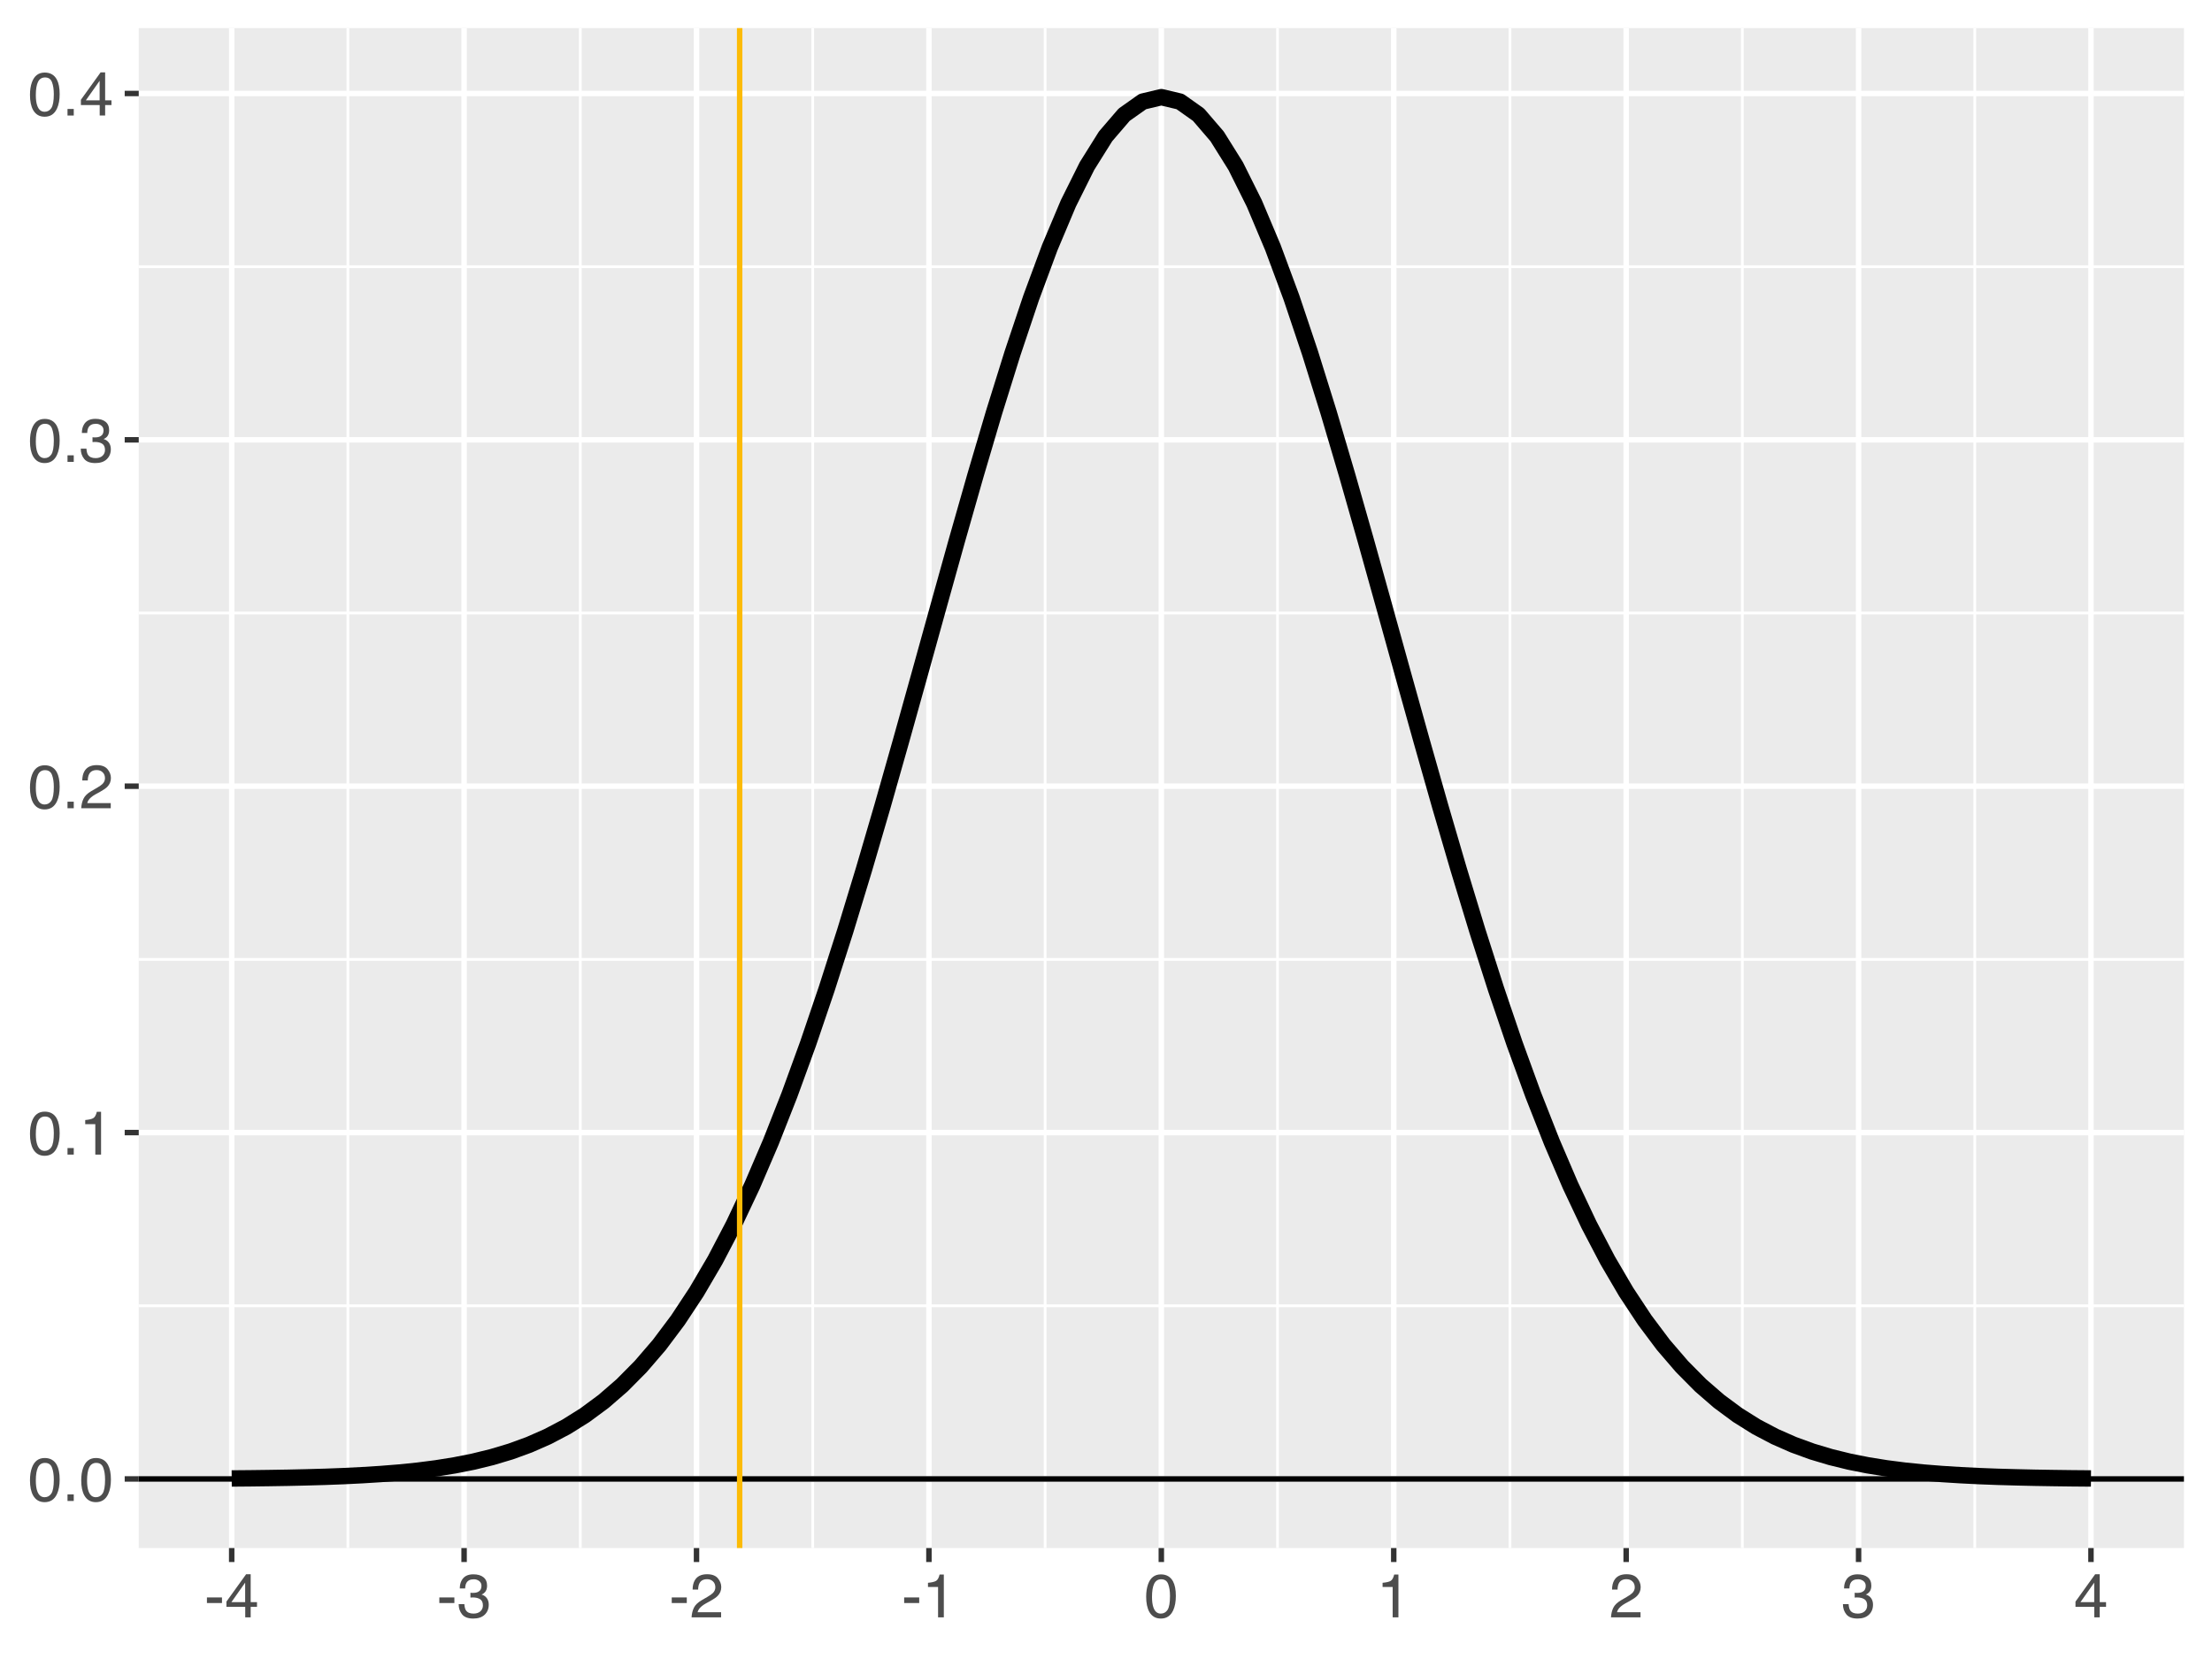 <?xml version="1.0" encoding="UTF-8"?>
<svg xmlns="http://www.w3.org/2000/svg" xmlns:xlink="http://www.w3.org/1999/xlink" width="432pt" height="324pt" viewBox="0 0 432 324" version="1.1">
<defs>
<g>
<symbol overflow="visible" id="glyph0-0">
<path style="stroke:none;" d="M 0.391 0 L 0.391 -8.609 L 7.219 -8.609 L 7.219 0 Z M 6.141 -1.078 L 6.141 -7.531 L 1.469 -7.531 L 1.469 -1.078 Z M 6.141 -1.078 "/>
</symbol>
<symbol overflow="visible" id="glyph0-1">
<path style="stroke:none;" d="M 3.25 -8.391 C 4.332 -8.391 5.117 -7.941 5.609 -7.047 C 5.984 -6.359 6.172 -5.41 6.172 -4.203 C 6.172 -3.066 6 -2.125 5.656 -1.375 C 5.164 -0.301 4.359 0.234 3.234 0.234 C 2.234 0.234 1.484 -0.203 0.984 -1.078 C 0.578 -1.816 0.375 -2.801 0.375 -4.031 C 0.375 -4.977 0.5 -5.797 0.75 -6.484 C 1.207 -7.754 2.039 -8.391 3.25 -8.391 Z M 3.234 -0.734 C 3.785 -0.734 4.223 -0.973 4.547 -1.453 C 4.867 -1.941 5.031 -2.848 5.031 -4.172 C 5.031 -5.117 4.91 -5.898 4.672 -6.516 C 4.441 -7.129 3.988 -7.438 3.312 -7.438 C 2.688 -7.438 2.227 -7.145 1.938 -6.562 C 1.656 -5.977 1.516 -5.117 1.516 -3.984 C 1.516 -3.129 1.609 -2.441 1.797 -1.922 C 2.078 -1.129 2.555 -0.734 3.234 -0.734 Z M 3.234 -0.734 "/>
</symbol>
<symbol overflow="visible" id="glyph0-2">
<path style="stroke:none;" d="M 1.031 -1.281 L 2.25 -1.281 L 2.25 0 L 1.031 0 Z M 1.031 -1.281 "/>
</symbol>
<symbol overflow="visible" id="glyph0-3">
<path style="stroke:none;" d="M 1.156 -5.938 L 1.156 -6.75 C 1.914 -6.82 2.441 -6.945 2.734 -7.125 C 3.035 -7.301 3.266 -7.711 3.422 -8.359 L 4.25 -8.359 L 4.25 0 L 3.125 0 L 3.125 -5.938 Z M 1.156 -5.938 "/>
</symbol>
<symbol overflow="visible" id="glyph0-4">
<path style="stroke:none;" d="M 0.375 0 C 0.414 -0.719 0.566 -1.344 0.828 -1.875 C 1.086 -2.414 1.594 -2.906 2.344 -3.344 L 3.469 -4 C 3.969 -4.289 4.32 -4.539 4.531 -4.75 C 4.852 -5.07 5.016 -5.441 5.016 -5.859 C 5.016 -6.348 4.863 -6.734 4.562 -7.016 C 4.27 -7.305 3.883 -7.453 3.406 -7.453 C 2.676 -7.453 2.176 -7.18 1.906 -6.641 C 1.75 -6.336 1.664 -5.93 1.656 -5.422 L 0.578 -5.422 C 0.586 -6.148 0.723 -6.742 0.984 -7.203 C 1.441 -8.016 2.25 -8.422 3.406 -8.422 C 4.363 -8.422 5.062 -8.16 5.5 -7.641 C 5.945 -7.117 6.172 -6.539 6.172 -5.906 C 6.172 -5.238 5.938 -4.664 5.469 -4.188 C 5.195 -3.906 4.707 -3.566 4 -3.172 L 3.188 -2.734 C 2.812 -2.523 2.516 -2.32 2.297 -2.125 C 1.898 -1.789 1.648 -1.414 1.547 -1 L 6.141 -1 L 6.141 0 Z M 0.375 0 "/>
</symbol>
<symbol overflow="visible" id="glyph0-5">
<path style="stroke:none;" d="M 3.125 0.234 C 2.125 0.234 1.398 -0.035 0.953 -0.578 C 0.504 -1.129 0.281 -1.797 0.281 -2.578 L 1.391 -2.578 C 1.43 -2.035 1.531 -1.641 1.688 -1.391 C 1.969 -0.953 2.461 -0.734 3.172 -0.734 C 3.734 -0.734 4.18 -0.879 4.516 -1.172 C 4.848 -1.473 5.016 -1.859 5.016 -2.328 C 5.016 -2.898 4.836 -3.301 4.484 -3.531 C 4.129 -3.77 3.641 -3.891 3.016 -3.891 C 2.941 -3.891 2.867 -3.883 2.797 -3.875 C 2.723 -3.875 2.648 -3.875 2.578 -3.875 L 2.578 -4.812 C 2.691 -4.789 2.785 -4.781 2.859 -4.781 C 2.93 -4.781 3.008 -4.781 3.094 -4.781 C 3.488 -4.781 3.812 -4.844 4.062 -4.969 C 4.508 -5.188 4.734 -5.578 4.734 -6.141 C 4.734 -6.555 4.582 -6.875 4.281 -7.094 C 3.988 -7.32 3.645 -7.438 3.25 -7.438 C 2.551 -7.438 2.066 -7.203 1.797 -6.734 C 1.648 -6.484 1.566 -6.117 1.547 -5.641 L 0.5 -5.641 C 0.5 -6.266 0.625 -6.797 0.875 -7.234 C 1.301 -8.016 2.055 -8.406 3.141 -8.406 C 3.992 -8.406 4.656 -8.211 5.125 -7.828 C 5.594 -7.453 5.828 -6.898 5.828 -6.172 C 5.828 -5.66 5.691 -5.242 5.422 -4.922 C 5.242 -4.723 5.02 -4.566 4.75 -4.453 C 5.188 -4.328 5.531 -4.094 5.781 -3.75 C 6.031 -3.406 6.156 -2.984 6.156 -2.484 C 6.156 -1.68 5.891 -1.023 5.359 -0.516 C 4.836 -0.016 4.094 0.234 3.125 0.234 Z M 3.125 0.234 "/>
</symbol>
<symbol overflow="visible" id="glyph0-6">
<path style="stroke:none;" d="M 3.969 -2.969 L 3.969 -6.781 L 1.281 -2.969 Z M 3.984 0 L 3.984 -2.047 L 0.312 -2.047 L 0.312 -3.078 L 4.156 -8.422 L 5.047 -8.422 L 5.047 -2.969 L 6.281 -2.969 L 6.281 -2.047 L 5.047 -2.047 L 5.047 0 Z M 3.984 0 "/>
</symbol>
<symbol overflow="visible" id="glyph0-7">
<path style="stroke:none;" d="M 0.5 -3.891 L 3.438 -3.891 L 3.438 -2.797 L 0.5 -2.797 Z M 0.5 -3.891 "/>
</symbol>
</g>
<clipPath id="clip1">
  <path d="M 27.094 5.48 L 426.523 5.48 L 426.523 302.328 L 27.094 302.328 Z M 27.094 5.48 "/>
</clipPath>
<clipPath id="clip2">
  <path d="M 27.094 254 L 426.523 254 L 426.523 256 L 27.094 256 Z M 27.094 254 "/>
</clipPath>
<clipPath id="clip3">
  <path d="M 27.094 187 L 426.523 187 L 426.523 188 L 27.094 188 Z M 27.094 187 "/>
</clipPath>
<clipPath id="clip4">
  <path d="M 27.094 119 L 426.523 119 L 426.523 120 L 27.094 120 Z M 27.094 119 "/>
</clipPath>
<clipPath id="clip5">
  <path d="M 27.094 51 L 426.523 51 L 426.523 53 L 27.094 53 Z M 27.094 51 "/>
</clipPath>
<clipPath id="clip6">
  <path d="M 67 5.48 L 69 5.48 L 69 302.328 L 67 302.328 Z M 67 5.48 "/>
</clipPath>
<clipPath id="clip7">
  <path d="M 113 5.48 L 114 5.48 L 114 302.328 L 113 302.328 Z M 113 5.48 "/>
</clipPath>
<clipPath id="clip8">
  <path d="M 158 5.48 L 159 5.48 L 159 302.328 L 158 302.328 Z M 158 5.48 "/>
</clipPath>
<clipPath id="clip9">
  <path d="M 203 5.48 L 205 5.48 L 205 302.328 L 203 302.328 Z M 203 5.48 "/>
</clipPath>
<clipPath id="clip10">
  <path d="M 249 5.48 L 250 5.48 L 250 302.328 L 249 302.328 Z M 249 5.48 "/>
</clipPath>
<clipPath id="clip11">
  <path d="M 294 5.48 L 296 5.48 L 296 302.328 L 294 302.328 Z M 294 5.48 "/>
</clipPath>
<clipPath id="clip12">
  <path d="M 340 5.48 L 341 5.48 L 341 302.328 L 340 302.328 Z M 340 5.48 "/>
</clipPath>
<clipPath id="clip13">
  <path d="M 385 5.48 L 386 5.48 L 386 302.328 L 385 302.328 Z M 385 5.48 "/>
</clipPath>
<clipPath id="clip14">
  <path d="M 27.094 288 L 426.523 288 L 426.523 290 L 27.094 290 Z M 27.094 288 "/>
</clipPath>
<clipPath id="clip15">
  <path d="M 27.094 220 L 426.523 220 L 426.523 222 L 27.094 222 Z M 27.094 220 "/>
</clipPath>
<clipPath id="clip16">
  <path d="M 27.094 153 L 426.523 153 L 426.523 155 L 27.094 155 Z M 27.094 153 "/>
</clipPath>
<clipPath id="clip17">
  <path d="M 27.094 85 L 426.523 85 L 426.523 87 L 27.094 87 Z M 27.094 85 "/>
</clipPath>
<clipPath id="clip18">
  <path d="M 27.094 17 L 426.523 17 L 426.523 19 L 27.094 19 Z M 27.094 17 "/>
</clipPath>
<clipPath id="clip19">
  <path d="M 44 5.48 L 46 5.48 L 46 302.328 L 44 302.328 Z M 44 5.48 "/>
</clipPath>
<clipPath id="clip20">
  <path d="M 90 5.48 L 92 5.48 L 92 302.328 L 90 302.328 Z M 90 5.48 "/>
</clipPath>
<clipPath id="clip21">
  <path d="M 135 5.48 L 137 5.48 L 137 302.328 L 135 302.328 Z M 135 5.48 "/>
</clipPath>
<clipPath id="clip22">
  <path d="M 180 5.48 L 182 5.48 L 182 302.328 L 180 302.328 Z M 180 5.48 "/>
</clipPath>
<clipPath id="clip23">
  <path d="M 226 5.48 L 228 5.48 L 228 302.328 L 226 302.328 Z M 226 5.48 "/>
</clipPath>
<clipPath id="clip24">
  <path d="M 271 5.48 L 273 5.48 L 273 302.328 L 271 302.328 Z M 271 5.48 "/>
</clipPath>
<clipPath id="clip25">
  <path d="M 317 5.48 L 319 5.48 L 319 302.328 L 317 302.328 Z M 317 5.48 "/>
</clipPath>
<clipPath id="clip26">
  <path d="M 362 5.48 L 364 5.48 L 364 302.328 L 362 302.328 Z M 362 5.48 "/>
</clipPath>
<clipPath id="clip27">
  <path d="M 407 5.48 L 409 5.48 L 409 302.328 L 407 302.328 Z M 407 5.48 "/>
</clipPath>
<clipPath id="clip28">
  <path d="M 27.094 288 L 426.523 288 L 426.523 290 L 27.094 290 Z M 27.094 288 "/>
</clipPath>
<clipPath id="clip29">
  <path d="M 143 5.48 L 145 5.48 L 145 302.328 L 143 302.328 Z M 143 5.48 "/>
</clipPath>
</defs>
<g id="surface229">
<rect x="0" y="0" width="432" height="324" style="fill:rgb(100%,100%,100%);fill-opacity:1;stroke:none;"/>
<rect x="0" y="0" width="432" height="324" style="fill:rgb(100%,100%,100%);fill-opacity:1;stroke:none;"/>
<path style="fill:none;stroke-width:1.067;stroke-linecap:round;stroke-linejoin:round;stroke:rgb(100%,100%,100%);stroke-opacity:1;stroke-miterlimit:10;" d="M 0 324 L 432 324 L 432 0 L 0 0 Z M 0 324 "/>
<g clip-path="url(#clip1)" clip-rule="nonzero">
<path style=" stroke:none;fill-rule:nonzero;fill:rgb(92.157%,92.157%,92.157%);fill-opacity:1;" d="M 27.094 302.328 L 426.523 302.328 L 426.523 5.48 L 27.094 5.48 Z M 27.094 302.328 "/>
</g>
<g clip-path="url(#clip2)" clip-rule="nonzero">
<path style="fill:none;stroke-width:0.533;stroke-linecap:butt;stroke-linejoin:round;stroke:rgb(100%,100%,100%);stroke-opacity:1;stroke-miterlimit:10;" d="M 27.094 255.012 L 426.52 255.012 "/>
</g>
<g clip-path="url(#clip3)" clip-rule="nonzero">
<path style="fill:none;stroke-width:0.533;stroke-linecap:butt;stroke-linejoin:round;stroke:rgb(100%,100%,100%);stroke-opacity:1;stroke-miterlimit:10;" d="M 27.094 187.367 L 426.52 187.367 "/>
</g>
<g clip-path="url(#clip4)" clip-rule="nonzero">
<path style="fill:none;stroke-width:0.533;stroke-linecap:butt;stroke-linejoin:round;stroke:rgb(100%,100%,100%);stroke-opacity:1;stroke-miterlimit:10;" d="M 27.094 119.723 L 426.52 119.723 "/>
</g>
<g clip-path="url(#clip5)" clip-rule="nonzero">
<path style="fill:none;stroke-width:0.533;stroke-linecap:butt;stroke-linejoin:round;stroke:rgb(100%,100%,100%);stroke-opacity:1;stroke-miterlimit:10;" d="M 27.094 52.078 L 426.52 52.078 "/>
</g>
<g clip-path="url(#clip6)" clip-rule="nonzero">
<path style="fill:none;stroke-width:0.533;stroke-linecap:butt;stroke-linejoin:round;stroke:rgb(100%,100%,100%);stroke-opacity:1;stroke-miterlimit:10;" d="M 67.941 302.328 L 67.941 5.48 "/>
</g>
<g clip-path="url(#clip7)" clip-rule="nonzero">
<path style="fill:none;stroke-width:0.533;stroke-linecap:butt;stroke-linejoin:round;stroke:rgb(100%,100%,100%);stroke-opacity:1;stroke-miterlimit:10;" d="M 113.332 302.328 L 113.332 5.48 "/>
</g>
<g clip-path="url(#clip8)" clip-rule="nonzero">
<path style="fill:none;stroke-width:0.533;stroke-linecap:butt;stroke-linejoin:round;stroke:rgb(100%,100%,100%);stroke-opacity:1;stroke-miterlimit:10;" d="M 158.723 302.328 L 158.723 5.48 "/>
</g>
<g clip-path="url(#clip9)" clip-rule="nonzero">
<path style="fill:none;stroke-width:0.533;stroke-linecap:butt;stroke-linejoin:round;stroke:rgb(100%,100%,100%);stroke-opacity:1;stroke-miterlimit:10;" d="M 204.113 302.328 L 204.113 5.48 "/>
</g>
<g clip-path="url(#clip10)" clip-rule="nonzero">
<path style="fill:none;stroke-width:0.533;stroke-linecap:butt;stroke-linejoin:round;stroke:rgb(100%,100%,100%);stroke-opacity:1;stroke-miterlimit:10;" d="M 249.5 302.328 L 249.5 5.48 "/>
</g>
<g clip-path="url(#clip11)" clip-rule="nonzero">
<path style="fill:none;stroke-width:0.533;stroke-linecap:butt;stroke-linejoin:round;stroke:rgb(100%,100%,100%);stroke-opacity:1;stroke-miterlimit:10;" d="M 294.891 302.328 L 294.891 5.48 "/>
</g>
<g clip-path="url(#clip12)" clip-rule="nonzero">
<path style="fill:none;stroke-width:0.533;stroke-linecap:butt;stroke-linejoin:round;stroke:rgb(100%,100%,100%);stroke-opacity:1;stroke-miterlimit:10;" d="M 340.281 302.328 L 340.281 5.48 "/>
</g>
<g clip-path="url(#clip13)" clip-rule="nonzero">
<path style="fill:none;stroke-width:0.533;stroke-linecap:butt;stroke-linejoin:round;stroke:rgb(100%,100%,100%);stroke-opacity:1;stroke-miterlimit:10;" d="M 385.672 302.328 L 385.672 5.48 "/>
</g>
<g clip-path="url(#clip14)" clip-rule="nonzero">
<path style="fill:none;stroke-width:1.067;stroke-linecap:butt;stroke-linejoin:round;stroke:rgb(100%,100%,100%);stroke-opacity:1;stroke-miterlimit:10;" d="M 27.094 288.836 L 426.52 288.836 "/>
</g>
<g clip-path="url(#clip15)" clip-rule="nonzero">
<path style="fill:none;stroke-width:1.067;stroke-linecap:butt;stroke-linejoin:round;stroke:rgb(100%,100%,100%);stroke-opacity:1;stroke-miterlimit:10;" d="M 27.094 221.191 L 426.52 221.191 "/>
</g>
<g clip-path="url(#clip16)" clip-rule="nonzero">
<path style="fill:none;stroke-width:1.067;stroke-linecap:butt;stroke-linejoin:round;stroke:rgb(100%,100%,100%);stroke-opacity:1;stroke-miterlimit:10;" d="M 27.094 153.547 L 426.52 153.547 "/>
</g>
<g clip-path="url(#clip17)" clip-rule="nonzero">
<path style="fill:none;stroke-width:1.067;stroke-linecap:butt;stroke-linejoin:round;stroke:rgb(100%,100%,100%);stroke-opacity:1;stroke-miterlimit:10;" d="M 27.094 85.902 L 426.52 85.902 "/>
</g>
<g clip-path="url(#clip18)" clip-rule="nonzero">
<path style="fill:none;stroke-width:1.067;stroke-linecap:butt;stroke-linejoin:round;stroke:rgb(100%,100%,100%);stroke-opacity:1;stroke-miterlimit:10;" d="M 27.094 18.258 L 426.52 18.258 "/>
</g>
<g clip-path="url(#clip19)" clip-rule="nonzero">
<path style="fill:none;stroke-width:1.067;stroke-linecap:butt;stroke-linejoin:round;stroke:rgb(100%,100%,100%);stroke-opacity:1;stroke-miterlimit:10;" d="M 45.25 302.328 L 45.25 5.48 "/>
</g>
<g clip-path="url(#clip20)" clip-rule="nonzero">
<path style="fill:none;stroke-width:1.067;stroke-linecap:butt;stroke-linejoin:round;stroke:rgb(100%,100%,100%);stroke-opacity:1;stroke-miterlimit:10;" d="M 90.637 302.328 L 90.637 5.48 "/>
</g>
<g clip-path="url(#clip21)" clip-rule="nonzero">
<path style="fill:none;stroke-width:1.067;stroke-linecap:butt;stroke-linejoin:round;stroke:rgb(100%,100%,100%);stroke-opacity:1;stroke-miterlimit:10;" d="M 136.027 302.328 L 136.027 5.48 "/>
</g>
<g clip-path="url(#clip22)" clip-rule="nonzero">
<path style="fill:none;stroke-width:1.067;stroke-linecap:butt;stroke-linejoin:round;stroke:rgb(100%,100%,100%);stroke-opacity:1;stroke-miterlimit:10;" d="M 181.418 302.328 L 181.418 5.48 "/>
</g>
<g clip-path="url(#clip23)" clip-rule="nonzero">
<path style="fill:none;stroke-width:1.067;stroke-linecap:butt;stroke-linejoin:round;stroke:rgb(100%,100%,100%);stroke-opacity:1;stroke-miterlimit:10;" d="M 226.805 302.328 L 226.805 5.48 "/>
</g>
<g clip-path="url(#clip24)" clip-rule="nonzero">
<path style="fill:none;stroke-width:1.067;stroke-linecap:butt;stroke-linejoin:round;stroke:rgb(100%,100%,100%);stroke-opacity:1;stroke-miterlimit:10;" d="M 272.195 302.328 L 272.195 5.48 "/>
</g>
<g clip-path="url(#clip25)" clip-rule="nonzero">
<path style="fill:none;stroke-width:1.067;stroke-linecap:butt;stroke-linejoin:round;stroke:rgb(100%,100%,100%);stroke-opacity:1;stroke-miterlimit:10;" d="M 317.586 302.328 L 317.586 5.48 "/>
</g>
<g clip-path="url(#clip26)" clip-rule="nonzero">
<path style="fill:none;stroke-width:1.067;stroke-linecap:butt;stroke-linejoin:round;stroke:rgb(100%,100%,100%);stroke-opacity:1;stroke-miterlimit:10;" d="M 362.977 302.328 L 362.977 5.48 "/>
</g>
<g clip-path="url(#clip27)" clip-rule="nonzero">
<path style="fill:none;stroke-width:1.067;stroke-linecap:butt;stroke-linejoin:round;stroke:rgb(100%,100%,100%);stroke-opacity:1;stroke-miterlimit:10;" d="M 408.363 302.328 L 408.363 5.48 "/>
</g>
<path style="fill:none;stroke-width:3.201;stroke-linecap:butt;stroke-linejoin:round;stroke:rgb(0%,0%,0%);stroke-opacity:1;stroke-miterlimit:10;" d="M 45.25 288.742 L 48.879 288.711 L 52.512 288.664 L 56.141 288.605 L 59.773 288.523 L 63.402 288.422 L 67.035 288.285 L 70.668 288.105 L 74.297 287.879 L 77.93 287.59 L 81.559 287.223 L 85.191 286.758 L 88.824 286.176 L 92.453 285.457 L 96.086 284.566 L 99.715 283.48 L 103.348 282.156 L 106.977 280.559 L 110.609 278.648 L 114.242 276.371 L 117.871 273.688 L 121.504 270.539 L 125.133 266.875 L 128.766 262.652 L 132.395 257.812 L 136.027 252.312 L 139.66 246.113 L 143.289 239.18 L 146.922 231.488 L 150.551 223.027 L 154.184 213.801 L 157.816 203.828 L 161.445 193.145 L 165.078 181.805 L 168.707 169.883 L 172.34 157.477 L 175.969 144.707 L 179.602 131.699 L 183.234 118.609 L 186.863 105.609 L 190.496 92.875 L 194.125 80.59 L 197.758 68.949 L 201.387 58.137 L 205.02 48.336 L 208.652 39.719 L 212.281 32.441 L 215.914 26.633 L 219.543 22.406 L 223.176 19.836 L 226.805 18.973 L 230.438 19.836 L 234.07 22.406 L 237.699 26.633 L 241.332 32.441 L 244.961 39.719 L 248.594 48.336 L 252.227 58.137 L 255.855 68.949 L 259.488 80.59 L 263.117 92.875 L 266.75 105.609 L 270.379 118.609 L 274.012 131.699 L 277.645 144.707 L 281.273 157.477 L 284.906 169.883 L 288.535 181.805 L 292.168 193.145 L 295.797 203.828 L 299.43 213.801 L 303.062 223.027 L 306.691 231.488 L 310.324 239.18 L 313.953 246.113 L 317.586 252.312 L 321.219 257.812 L 324.848 262.652 L 328.48 266.875 L 332.109 270.539 L 335.742 273.688 L 339.371 276.371 L 343.004 278.648 L 346.637 280.559 L 350.266 282.156 L 353.898 283.48 L 357.527 284.566 L 361.16 285.457 L 364.789 286.176 L 368.422 286.758 L 372.055 287.223 L 375.684 287.59 L 379.316 287.879 L 382.945 288.105 L 386.578 288.285 L 390.207 288.422 L 393.84 288.523 L 397.473 288.605 L 401.102 288.664 L 404.734 288.711 L 408.363 288.742 "/>
<g clip-path="url(#clip28)" clip-rule="nonzero">
<path style="fill:none;stroke-width:1.067;stroke-linecap:butt;stroke-linejoin:round;stroke:rgb(0%,0%,0%);stroke-opacity:1;stroke-miterlimit:10;" d="M 27.094 288.836 L 426.52 288.836 "/>
</g>
<g clip-path="url(#clip29)" clip-rule="nonzero">
<path style="fill:none;stroke-width:1.067;stroke-linecap:butt;stroke-linejoin:round;stroke:rgb(98.824%,73.333%,2.353%);stroke-opacity:1;stroke-miterlimit:10;" d="M 144.453 302.328 L 144.453 5.48 "/>
</g>
<g style="fill:rgb(30.196%,30.196%,30.196%);fill-opacity:1;">
  <use xlink:href="#glyph0-1" x="5.48" y="293.137"/>
  <use xlink:href="#glyph0-2" x="12.154" y="293.137"/>
  <use xlink:href="#glyph0-1" x="15.488" y="293.137"/>
</g>
<g style="fill:rgb(30.196%,30.196%,30.196%);fill-opacity:1;">
  <use xlink:href="#glyph0-1" x="5.48" y="225.492"/>
  <use xlink:href="#glyph0-2" x="12.154" y="225.492"/>
  <use xlink:href="#glyph0-3" x="15.488" y="225.492"/>
</g>
<g style="fill:rgb(30.196%,30.196%,30.196%);fill-opacity:1;">
  <use xlink:href="#glyph0-1" x="5.48" y="157.848"/>
  <use xlink:href="#glyph0-2" x="12.154" y="157.848"/>
  <use xlink:href="#glyph0-4" x="15.488" y="157.848"/>
</g>
<g style="fill:rgb(30.196%,30.196%,30.196%);fill-opacity:1;">
  <use xlink:href="#glyph0-1" x="5.48" y="90.203"/>
  <use xlink:href="#glyph0-2" x="12.154" y="90.203"/>
  <use xlink:href="#glyph0-5" x="15.488" y="90.203"/>
</g>
<g style="fill:rgb(30.196%,30.196%,30.196%);fill-opacity:1;">
  <use xlink:href="#glyph0-1" x="5.48" y="22.562"/>
  <use xlink:href="#glyph0-2" x="12.154" y="22.562"/>
  <use xlink:href="#glyph0-6" x="15.488" y="22.562"/>
</g>
<path style="fill:none;stroke-width:1.067;stroke-linecap:butt;stroke-linejoin:round;stroke:rgb(20%,20%,20%);stroke-opacity:1;stroke-miterlimit:10;" d="M 24.352 288.836 L 27.094 288.836 "/>
<path style="fill:none;stroke-width:1.067;stroke-linecap:butt;stroke-linejoin:round;stroke:rgb(20%,20%,20%);stroke-opacity:1;stroke-miterlimit:10;" d="M 24.352 221.191 L 27.094 221.191 "/>
<path style="fill:none;stroke-width:1.067;stroke-linecap:butt;stroke-linejoin:round;stroke:rgb(20%,20%,20%);stroke-opacity:1;stroke-miterlimit:10;" d="M 24.352 153.547 L 27.094 153.547 "/>
<path style="fill:none;stroke-width:1.067;stroke-linecap:butt;stroke-linejoin:round;stroke:rgb(20%,20%,20%);stroke-opacity:1;stroke-miterlimit:10;" d="M 24.352 85.902 L 27.094 85.902 "/>
<path style="fill:none;stroke-width:1.067;stroke-linecap:butt;stroke-linejoin:round;stroke:rgb(20%,20%,20%);stroke-opacity:1;stroke-miterlimit:10;" d="M 24.352 18.258 L 27.094 18.258 "/>
<path style="fill:none;stroke-width:1.067;stroke-linecap:butt;stroke-linejoin:round;stroke:rgb(20%,20%,20%);stroke-opacity:1;stroke-miterlimit:10;" d="M 45.25 305.066 L 45.25 302.328 "/>
<path style="fill:none;stroke-width:1.067;stroke-linecap:butt;stroke-linejoin:round;stroke:rgb(20%,20%,20%);stroke-opacity:1;stroke-miterlimit:10;" d="M 90.637 305.066 L 90.637 302.328 "/>
<path style="fill:none;stroke-width:1.067;stroke-linecap:butt;stroke-linejoin:round;stroke:rgb(20%,20%,20%);stroke-opacity:1;stroke-miterlimit:10;" d="M 136.027 305.066 L 136.027 302.328 "/>
<path style="fill:none;stroke-width:1.067;stroke-linecap:butt;stroke-linejoin:round;stroke:rgb(20%,20%,20%);stroke-opacity:1;stroke-miterlimit:10;" d="M 181.418 305.066 L 181.418 302.328 "/>
<path style="fill:none;stroke-width:1.067;stroke-linecap:butt;stroke-linejoin:round;stroke:rgb(20%,20%,20%);stroke-opacity:1;stroke-miterlimit:10;" d="M 226.805 305.066 L 226.805 302.328 "/>
<path style="fill:none;stroke-width:1.067;stroke-linecap:butt;stroke-linejoin:round;stroke:rgb(20%,20%,20%);stroke-opacity:1;stroke-miterlimit:10;" d="M 272.195 305.066 L 272.195 302.328 "/>
<path style="fill:none;stroke-width:1.067;stroke-linecap:butt;stroke-linejoin:round;stroke:rgb(20%,20%,20%);stroke-opacity:1;stroke-miterlimit:10;" d="M 317.586 305.066 L 317.586 302.328 "/>
<path style="fill:none;stroke-width:1.067;stroke-linecap:butt;stroke-linejoin:round;stroke:rgb(20%,20%,20%);stroke-opacity:1;stroke-miterlimit:10;" d="M 362.977 305.066 L 362.977 302.328 "/>
<path style="fill:none;stroke-width:1.067;stroke-linecap:butt;stroke-linejoin:round;stroke:rgb(20%,20%,20%);stroke-opacity:1;stroke-miterlimit:10;" d="M 408.363 305.066 L 408.363 302.328 "/>
<g style="fill:rgb(30.196%,30.196%,30.196%);fill-opacity:1;">
  <use xlink:href="#glyph0-7" x="39.914" y="315.867"/>
  <use xlink:href="#glyph0-6" x="43.91" y="315.867"/>
</g>
<g style="fill:rgb(30.196%,30.196%,30.196%);fill-opacity:1;">
  <use xlink:href="#glyph0-7" x="85.301" y="315.867"/>
  <use xlink:href="#glyph0-5" x="89.297" y="315.867"/>
</g>
<g style="fill:rgb(30.196%,30.196%,30.196%);fill-opacity:1;">
  <use xlink:href="#glyph0-7" x="130.691" y="315.867"/>
  <use xlink:href="#glyph0-4" x="134.688" y="315.867"/>
</g>
<g style="fill:rgb(30.196%,30.196%,30.196%);fill-opacity:1;">
  <use xlink:href="#glyph0-7" x="176.082" y="315.867"/>
  <use xlink:href="#glyph0-3" x="180.078" y="315.867"/>
</g>
<g style="fill:rgb(30.196%,30.196%,30.196%);fill-opacity:1;">
  <use xlink:href="#glyph0-1" x="223.469" y="315.867"/>
</g>
<g style="fill:rgb(30.196%,30.196%,30.196%);fill-opacity:1;">
  <use xlink:href="#glyph0-3" x="268.859" y="315.867"/>
</g>
<g style="fill:rgb(30.196%,30.196%,30.196%);fill-opacity:1;">
  <use xlink:href="#glyph0-4" x="314.25" y="315.867"/>
</g>
<g style="fill:rgb(30.196%,30.196%,30.196%);fill-opacity:1;">
  <use xlink:href="#glyph0-5" x="359.641" y="315.867"/>
</g>
<g style="fill:rgb(30.196%,30.196%,30.196%);fill-opacity:1;">
  <use xlink:href="#glyph0-6" x="405.027" y="315.867"/>
</g>
</g>
</svg>

